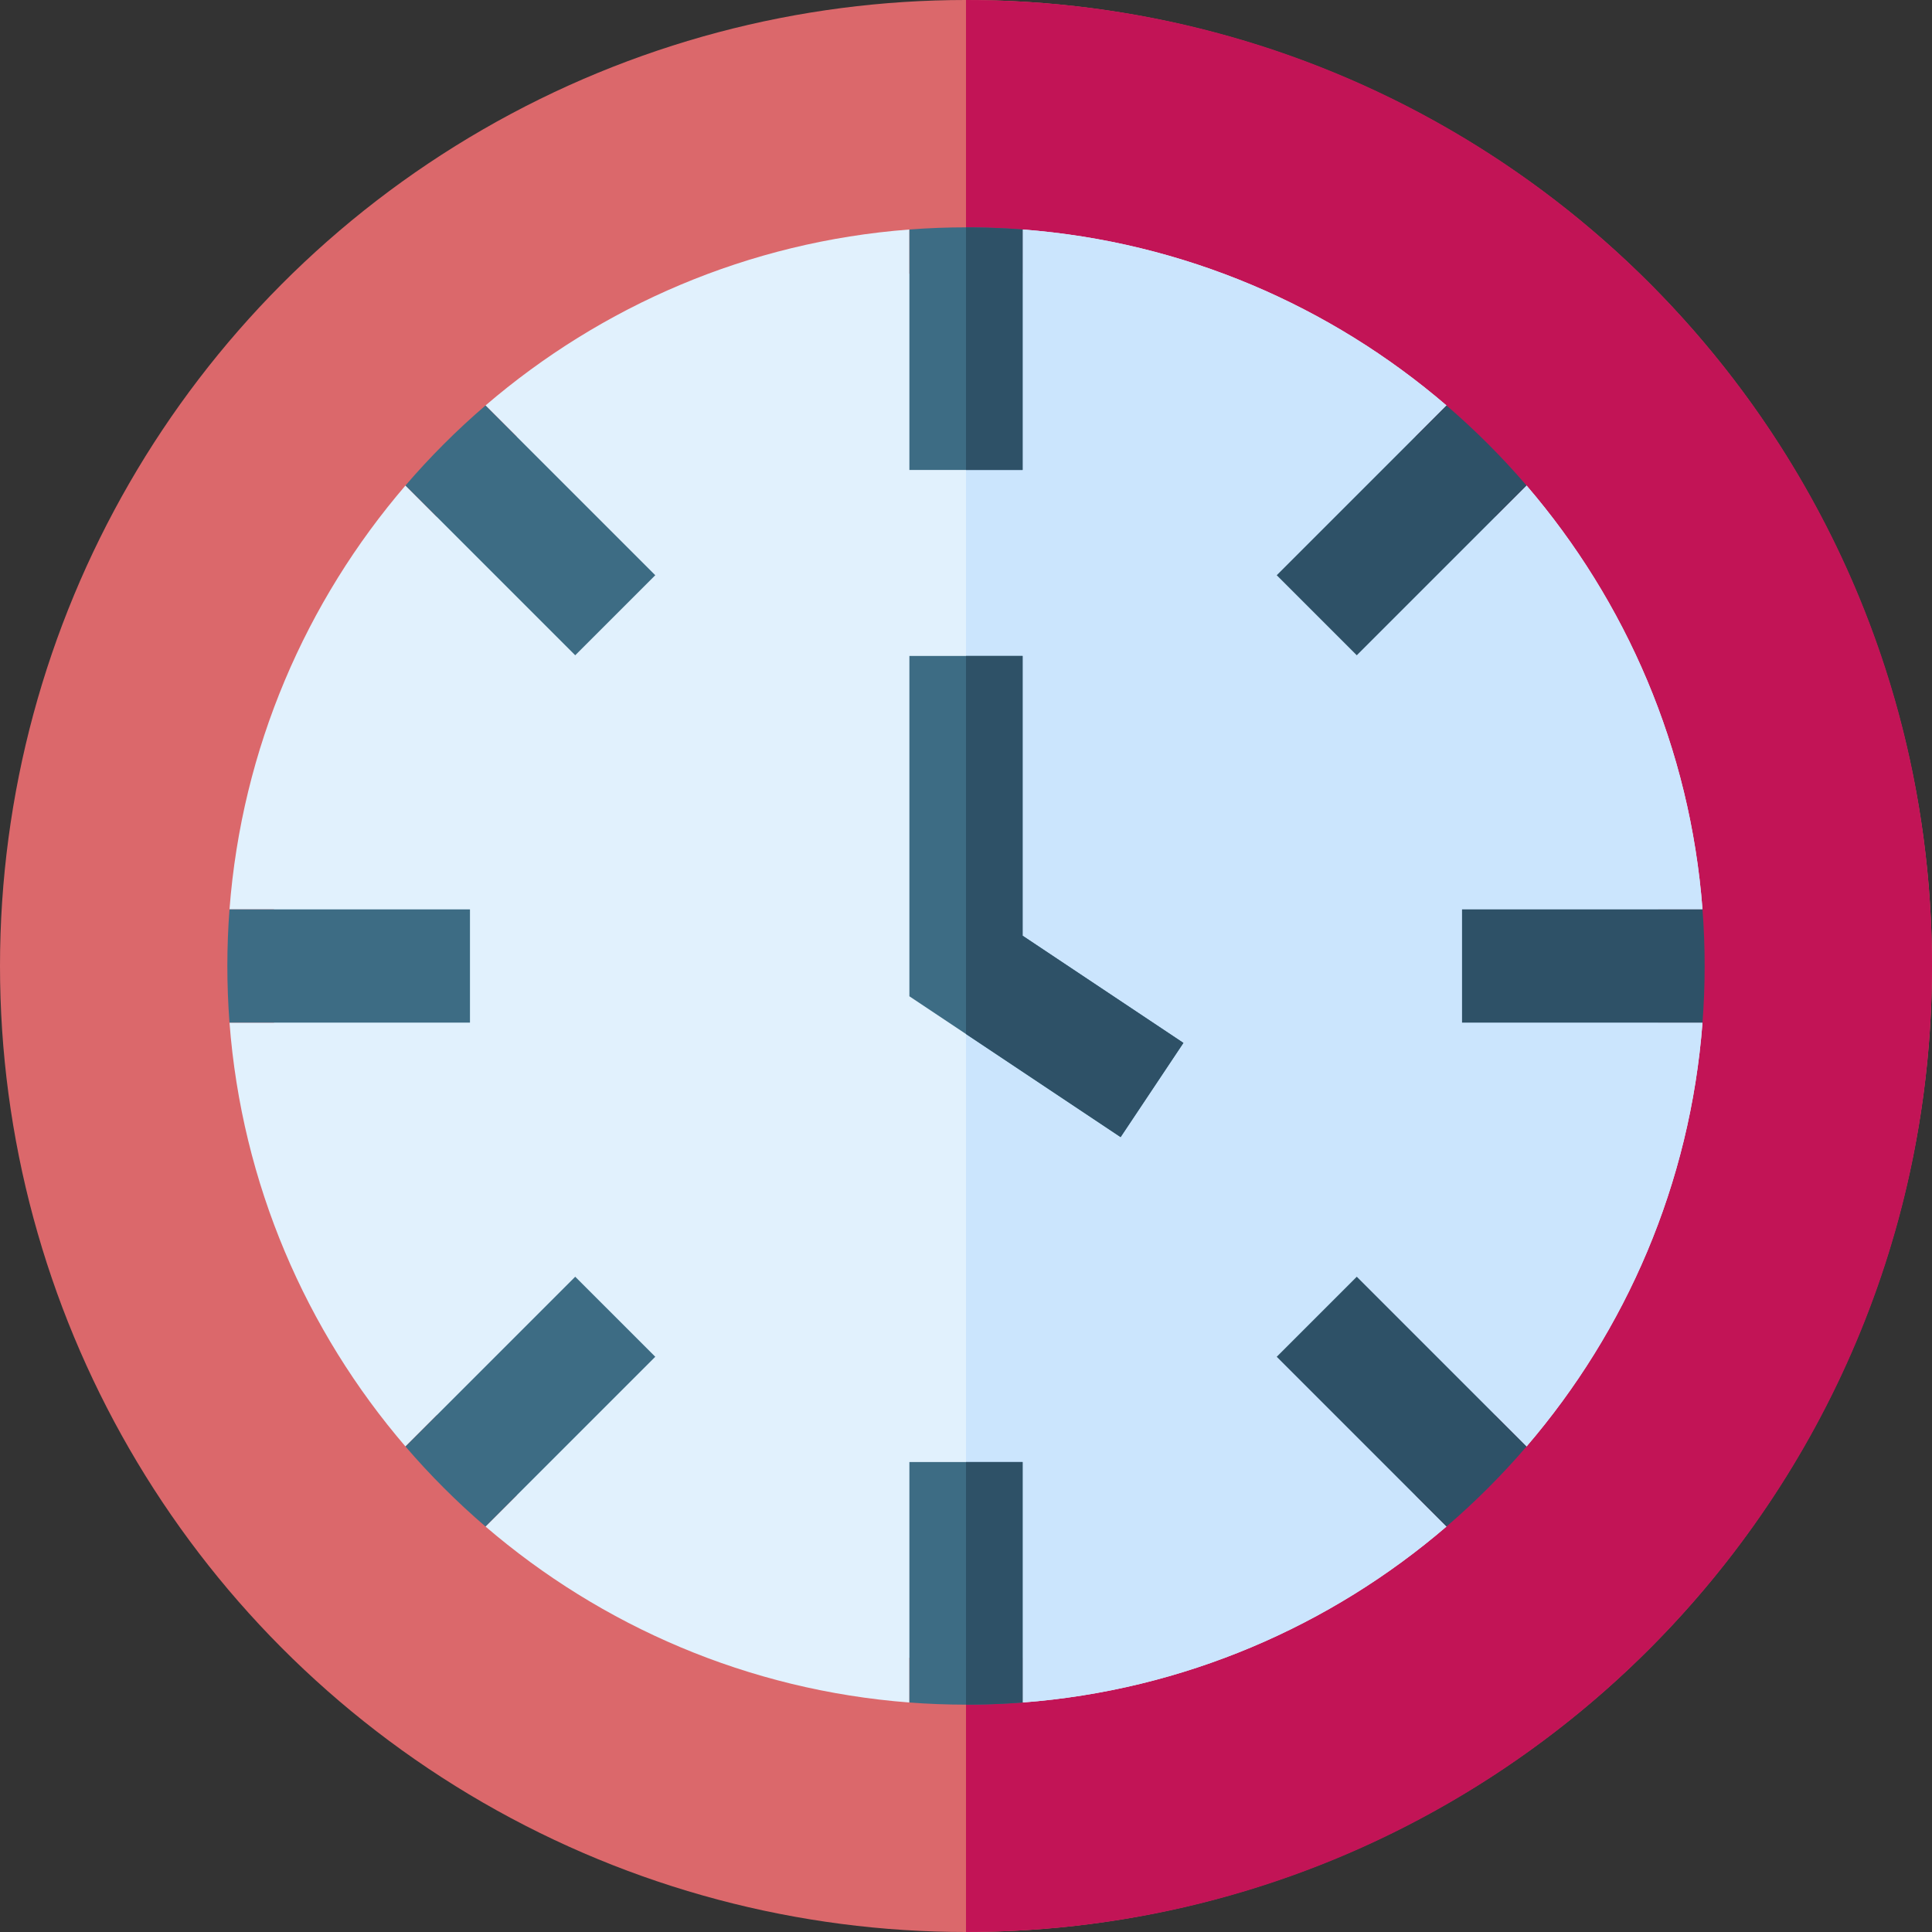 <svg id="Capa_1" enable-background="new 0 0 512 512" height="512" viewBox="0 0 512 512" width="512" xmlns="http://www.w3.org/2000/svg"><rect x="0" y="0" width="512" height="512" fill="#333333" stroke="none"/><g><circle id="XMLID_526_" cx="256" cy="256" fill="#db686b" r="256"/><path id="XMLID_540_" d="m512 256c0-141.487-114.5-256-256-256v512c141.482 0 256-114.495 256-256z" fill="#c21456"/><path d="m439.394 241h11.787c-3.252-42.716-20.281-81.637-46.632-112.335l-8.245 8.245c-6.483-7.635-13.577-14.733-21.208-21.219l8.24-8.24c-30.698-26.351-69.62-43.38-112.336-46.632v11.729c-9.915-.801-19.727-.829-30 0v-11.729c-42.716 3.252-81.637 20.28-112.335 46.632l8.24 8.24c-7.631 6.486-14.725 13.584-21.209 21.219l-8.245-8.245c-26.351 30.698-43.38 69.619-46.632 112.335h11.787c-.782 9.736-.837 19.54.011 30h-11.798c3.252 42.716 20.281 81.639 46.633 112.336l8.302-8.302c6.487 7.631 13.584 14.725 21.218 21.208l-8.307 8.307c30.698 26.352 69.62 43.38 112.335 46.632v-11.854c9.914.801 19.728.829 30 0v11.854c42.716-3.252 81.638-20.28 112.335-46.632l-8.307-8.308c7.634-6.482 14.732-13.576 21.218-21.208l8.302 8.303c26.352-30.698 43.38-69.62 46.632-112.336h-11.797c.792-9.776.848-19.582.011-30z" fill="#e1f1fd"/><path d="m439.394 241h11.787c-3.252-42.716-20.281-81.637-46.632-112.335l-8.245 8.245c-6.483-7.635-13.577-14.733-21.208-21.219l8.24-8.24c-30.698-26.351-69.62-43.38-112.336-46.632v11.729c-4.948-.399-9.949-.611-15-.611v368c5.051 0 10.052-.212 15-.611v11.854c42.716-3.252 81.638-20.28 112.335-46.632l-8.307-8.308c7.634-6.482 14.732-13.576 21.218-21.208l8.302 8.303c26.352-30.698 43.38-69.62 46.632-112.336h-11.797c.792-9.775.848-19.581.011-29.999z" fill="#cbe5fd"/><path d="m387.455 271h63.726c.747-9.812.771-19.871 0-30h-63.726z" fill="#2e5167"/><path d="m124.545 241h-63.725c-.747 9.812-.771 19.871 0 30h63.726v-30z" fill="#3d6c84"/><path d="m359.559 173.654 44.989-44.989c-6.522-7.598-13.615-14.69-21.213-21.213l-44.989 44.989z" fill="#2e5167"/><path d="m152.441 338.346-44.989 44.99c6.522 7.598 13.615 14.69 21.213 21.213l44.99-44.99z" fill="#3d6c84"/><path d="m173.655 152.441-44.989-44.99c-7.598 6.523-14.691 13.615-21.214 21.214l44.989 44.989z" fill="#3d6c84"/><path d="m338.346 359.559 44.99 44.99c7.598-6.522 14.691-13.615 21.213-21.213l-44.989-44.99z" fill="#2e5167"/><path d="m270.999 173.841h-29.999v90.186l55.975 37.318 16.641-24.961-42.616-28.411z" fill="#3d6c84"/><path d="m271 247.973-.001-74.132h-14.999v100.186l40.975 27.318 16.641-24.961z" fill="#2e5167"/><path d="m270.999 124.545.001-63.726c-9.833-.749-19.89-.77-30 0l-.001 63.726z" fill="#3d6c84"/><path d="m256 60.25v64.295h14.999l.001-63.726c-7.681-.585-12.606-.523-15-.569z" fill="#2e5167"/><path d="m241 387.455v63.726c9.833.749 19.889.77 30 0v-63.726z" fill="#3d6c84"/><path d="m256 387.455v64.295c2.135-.041 6.941.045 15-.569v-63.726z" fill="#2e5167"/></g></svg>